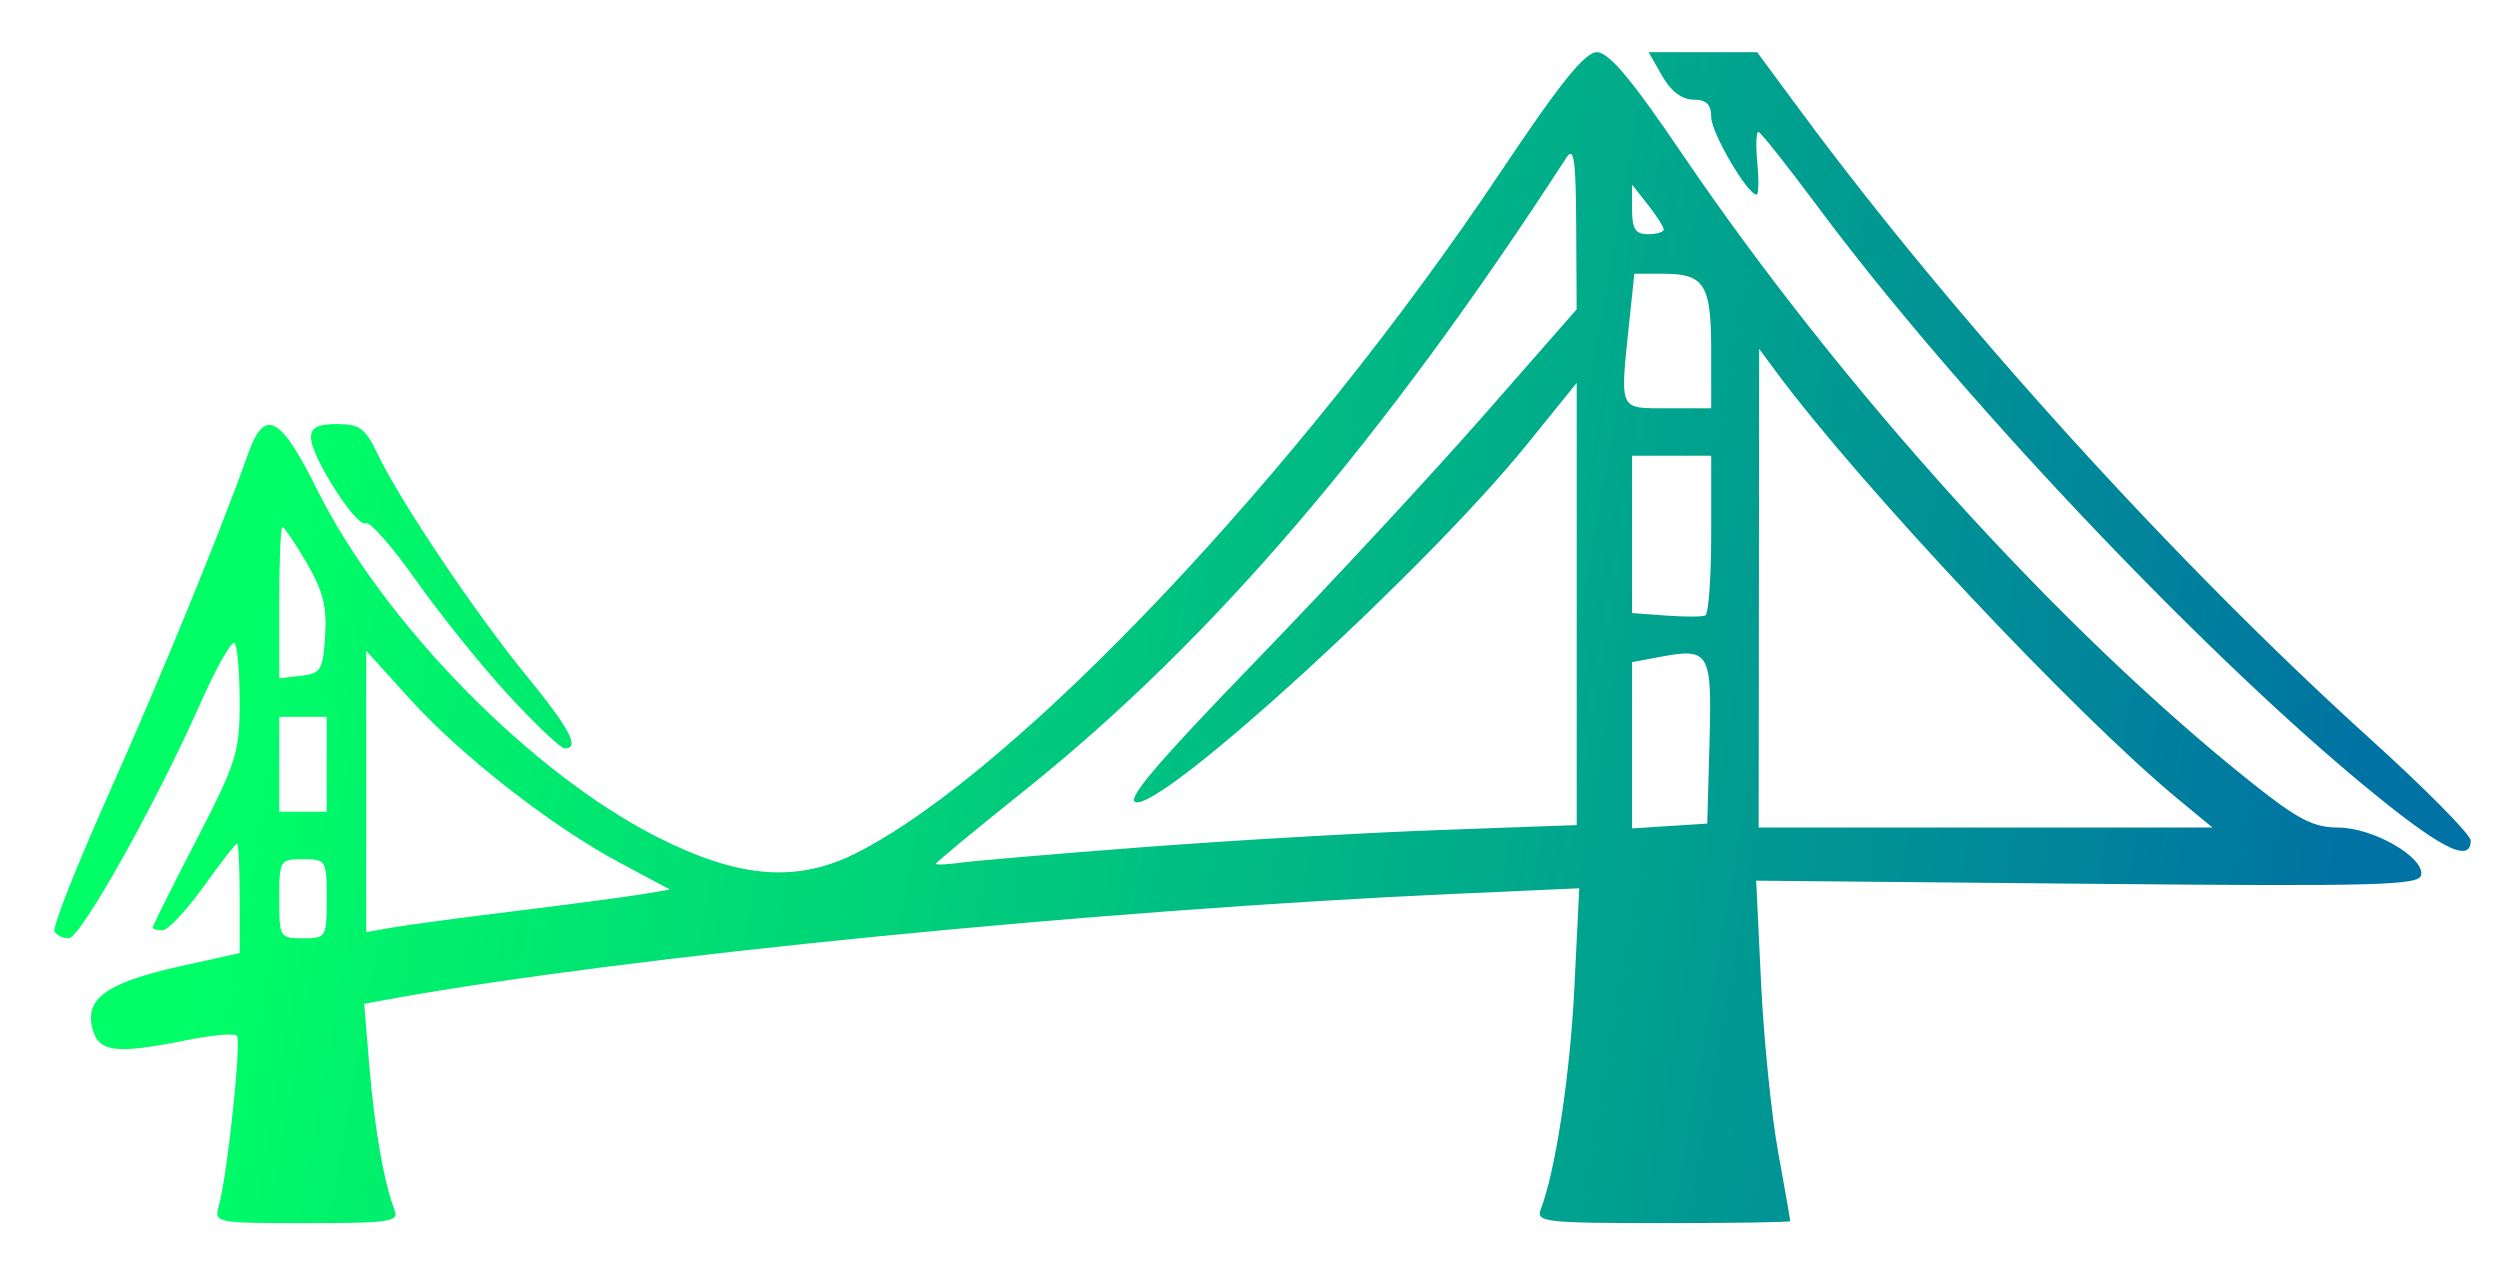 <?xml version="1.0" encoding="UTF-8" standalone="no"?>
<!-- Created with Inkscape (http://www.inkscape.org/) -->

<svg
   xmlns:dc="http://purl.org/dc/elements/1.1/"
   xmlns:cc="http://creativecommons.org/ns#"
   xmlns:rdf="http://www.w3.org/1999/02/22-rdf-syntax-ns#"
   xmlns:svg="http://www.w3.org/2000/svg"
   xmlns="http://www.w3.org/2000/svg"
   xmlns:xlink="http://www.w3.org/1999/xlink"
   xmlns:sodipodi="http://sodipodi.sourceforge.net/DTD/sodipodi-0.dtd"
   xmlns:inkscape="http://www.inkscape.org/namespaces/inkscape"
   version="1.1"
   id="svg64"
   width="316"
   height="160"
   viewBox="0 0 316 160"
   sodipodi:docname="fff.svg"
   inkscape:version="0.92.4 (5da689c313, 2019-01-14)">
  <defs
     id="defs68">
    <linearGradient
       inkscape:collect="always"
       id="linearGradient3765">
      <stop
         style="stop-color:#00ff66;stop-opacity:1"
         offset="0"
         id="stop3761" />
      <stop
         style="stop-color:#0072a3;stop-opacity:1"
         offset="1"
         id="stop3763" />
    </linearGradient>
    <linearGradient
       inkscape:collect="always"
       xlink:href="#linearGradient3765"
       id="linearGradient3767"
       x1="33.682"
       y1="62.408"
       x2="297.525"
       y2="108.613"
       gradientUnits="userSpaceOnUse" />
  </defs>
  <sodipodi:namedview
     pagecolor="#ffffff"
     bordercolor="#666666"
     borderopacity="1"
     objecttolerance="10"
     gridtolerance="10"
     guidetolerance="10"
     inkscape:pageopacity="0"
     inkscape:pageshadow="2"
     inkscape:window-width="1324"
     inkscape:window-height="709"
     id="namedview66"
     showgrid="false"
     inkscape:zoom="2.3157747"
     inkscape:cx="186.50698"
     inkscape:cy="99.503114"
     inkscape:window-x="42"
     inkscape:window-y="27"
     inkscape:window-maximized="1"
     inkscape:current-layer="svg64" />
  <path
     style="fill:url(#linearGradient3767);fill-opacity:1"
     d="m 27.675,152.353 c 1.098,-4.03 2.87,-20.834 2.261,-21.443 -0.326,-0.326 -3.154,-0.079 -6.284,0.55 -9.135,1.835 -11.212,1.57 -11.989,-1.526 -0.941,-3.751 1.904,-5.746 11.114,-7.795 l 7.518,-1.673 v -6.932 c 0,-3.812 -0.146,-6.932 -0.325,-6.932 -0.179,0 -2.091,2.465 -4.25,5.478 -2.159,3.013 -4.487,5.488 -5.175,5.5 -0.688,0.012 -1.25,-0.144 -1.25,-0.347 0,-0.203 2.475,-5.152 5.5,-10.998 5.093,-9.844 5.5,-11.135 5.5,-17.465 0,-3.759 -0.293,-7.128 -0.651,-7.487 -0.358,-0.358 -2.343,3.167 -4.411,7.833 -5.537,12.497 -15.066,29.485 -16.538,29.485 -0.705,0 -1.519,-0.385 -1.81,-0.855 -0.291,-0.47 2.768,-8.233 6.796,-17.25 6.614,-14.804 14.138,-33.162 17.684,-43.145 2.083,-5.866 4.061,-4.843 8.699,4.5 8.331,16.781 26.945,35.804 42.999,43.944 10.391,5.269 17.744,5.834 25.343,1.948 20.228,-10.343 55.999,-48.182 81.198,-85.891 7.626,-11.411 10.708,-15.25 12.246,-15.25 1.514,-4.605e-4 4.333,3.357 10.706,12.749 20.192,29.759 48.003,60.456 72.213,79.705 5.691,4.525 7.671,5.545 10.764,5.545 4.375,0 10.914,3.735 10.504,6 -0.238,1.313 -5.507,1.451 -42.164,1.108 l -41.892,-0.392 0.616,12.892 c 0.339,7.09 1.309,16.717 2.156,21.392 0.847,4.675 1.54,8.613 1.541,8.75 7.5e-4,0.138 -7.247,0.25 -16.106,0.25 -14.93,0 -16.058,-0.128 -15.435,-1.75 1.875,-4.881 3.718,-17.071 4.257,-28.161 l 0.603,-12.411 -15.41,0.688 c -45.113,2.013 -105.263,7.946 -134.792,13.294 l -3.382,0.613 0.672,8.06 c 0.65,7.79 1.835,14.53 3.166,17.997 0.576,1.502 -0.542,1.67 -11.083,1.67 -11.673,0 -11.721,-0.01 -11.11,-2.25 z m 13.62,-38.75 c 0,-4.889 -0.067,-5 -3,-5 -2.933,0 -3,0.111 -3,5 0,4.889 0.067,5 3,5 2.933,0 3,-0.111 3,-5 z m 24,1.533 c 6.875,-0.844 14.05,-1.796 15.944,-2.116 l 3.444,-0.581 -6.323,-3.378 C 69.71,104.439 58.319,95.548 51.757,88.297 l -5.461,-6.035 v 17.782 17.782 l 3.25,-0.577 c 1.788,-0.318 8.875,-1.268 15.75,-2.112 z m 79.431,-8.071 c 10.962,-0.838 27.724,-1.806 37.25,-2.15 l 17.319,-0.626 V 76.345 48.403 l -6.353,7.85 c -12.652,15.632 -45.717,45.882 -49.357,45.154 -1.333,-0.266 2.526,-4.818 15.119,-17.831 9.3,-9.61 22.236,-23.548 28.746,-30.973 l 11.836,-13.5 -0.054,-10.5 c -0.044,-8.498 -0.281,-10.15 -1.246,-8.663 -23.231,35.825 -44.843,61.069 -68.441,79.943 -6.188,4.949 -11.25,9.132 -11.25,9.296 0,0.164 1.462,0.098 3.25,-0.146 1.788,-0.244 12.219,-1.13 23.181,-1.968 z m 71.355,-13.23 c 0.319,-11.472 0.021,-11.981 -6.293,-10.797 l -3.492,0.655 V 94.203 104.712 l 4.75,-0.305 4.75,-0.305 z m 59.145,7.107 C 262.399,90.341 235.229,61.455 224.577,47.093 l -2.218,-2.991 -0.032,30.25 -0.032,30.25 h 28.68 28.68 z M 41.295,96.603 v -6 h -3 -3 v 6 6 h 3 3 z M 41.099,80.373 c 0.236,-3.677 -0.286,-5.736 -2.345,-9.25 -1.457,-2.486 -2.831,-4.52 -3.054,-4.52 -0.223,0 -0.405,4.305 -0.405,9.566 v 9.566 l 2.75,-0.316 c 2.516,-0.29 2.776,-0.718 3.054,-5.046 z M 216.295,67.544 v -9.941 h -5 -5 v 9.943 9.943 l 4.25,0.315 c 2.337,0.173 4.588,0.172 5,-0.002 0.412,-0.174 0.75,-4.79 0.75,-10.257 z m 0,-23.241 c 0,-8.359 -0.837,-9.7 -6.058,-9.7 h -3.658 l -0.642,6.147 c -1.184,11.328 -1.397,10.853 4.858,10.853 h 5.5 z m -6,-15.292 c 0,-0.326 -0.9,-1.736 -2,-3.135 l -2,-2.543 v 3.135 c 0,2.468 0.425,3.135 2,3.135 1.1,0 2,-0.267 2,-0.592 z m 88,69.849 C 277.283,81.387 246.907,49.175 229.991,26.426 c -3.958,-5.322 -7.433,-9.71 -7.722,-9.75 -0.29,-0.04 -0.355,1.727 -0.145,3.927 0.21,2.2 0.17,4 -0.088,4 -1.156,0 -5.741,-7.83 -5.741,-9.804 0,-1.609 -0.602,-2.198 -2.25,-2.203 -1.449,-0.004 -2.856,-1.072 -3.953,-3 l -1.703,-2.994 h 6.859 6.859 l 5.345,7.239 c 19.459,26.356 47.426,57.201 72.095,79.514 7.013,6.343 12.75,12.143 12.75,12.89 0,3.031 -4.027,0.907 -14,-7.386 z M 64.257,87.853 c -3.419,-3.712 -8.673,-10.24 -11.676,-14.505 -3.003,-4.265 -5.858,-7.509 -6.345,-7.208 -1.091,0.674 -6.896,-8.372 -6.922,-10.787 -0.014,-1.319 0.798,-1.75 3.296,-1.75 2.846,0 3.567,0.53 5.102,3.75 2.82,5.918 12.317,20.08 18.724,27.921 5.618,6.875 6.919,9.329 4.948,9.329 -0.501,0 -3.709,-3.038 -7.128,-6.75 z"
     id="path76"
     inkscape:connector-curvature="0" />
</svg>
